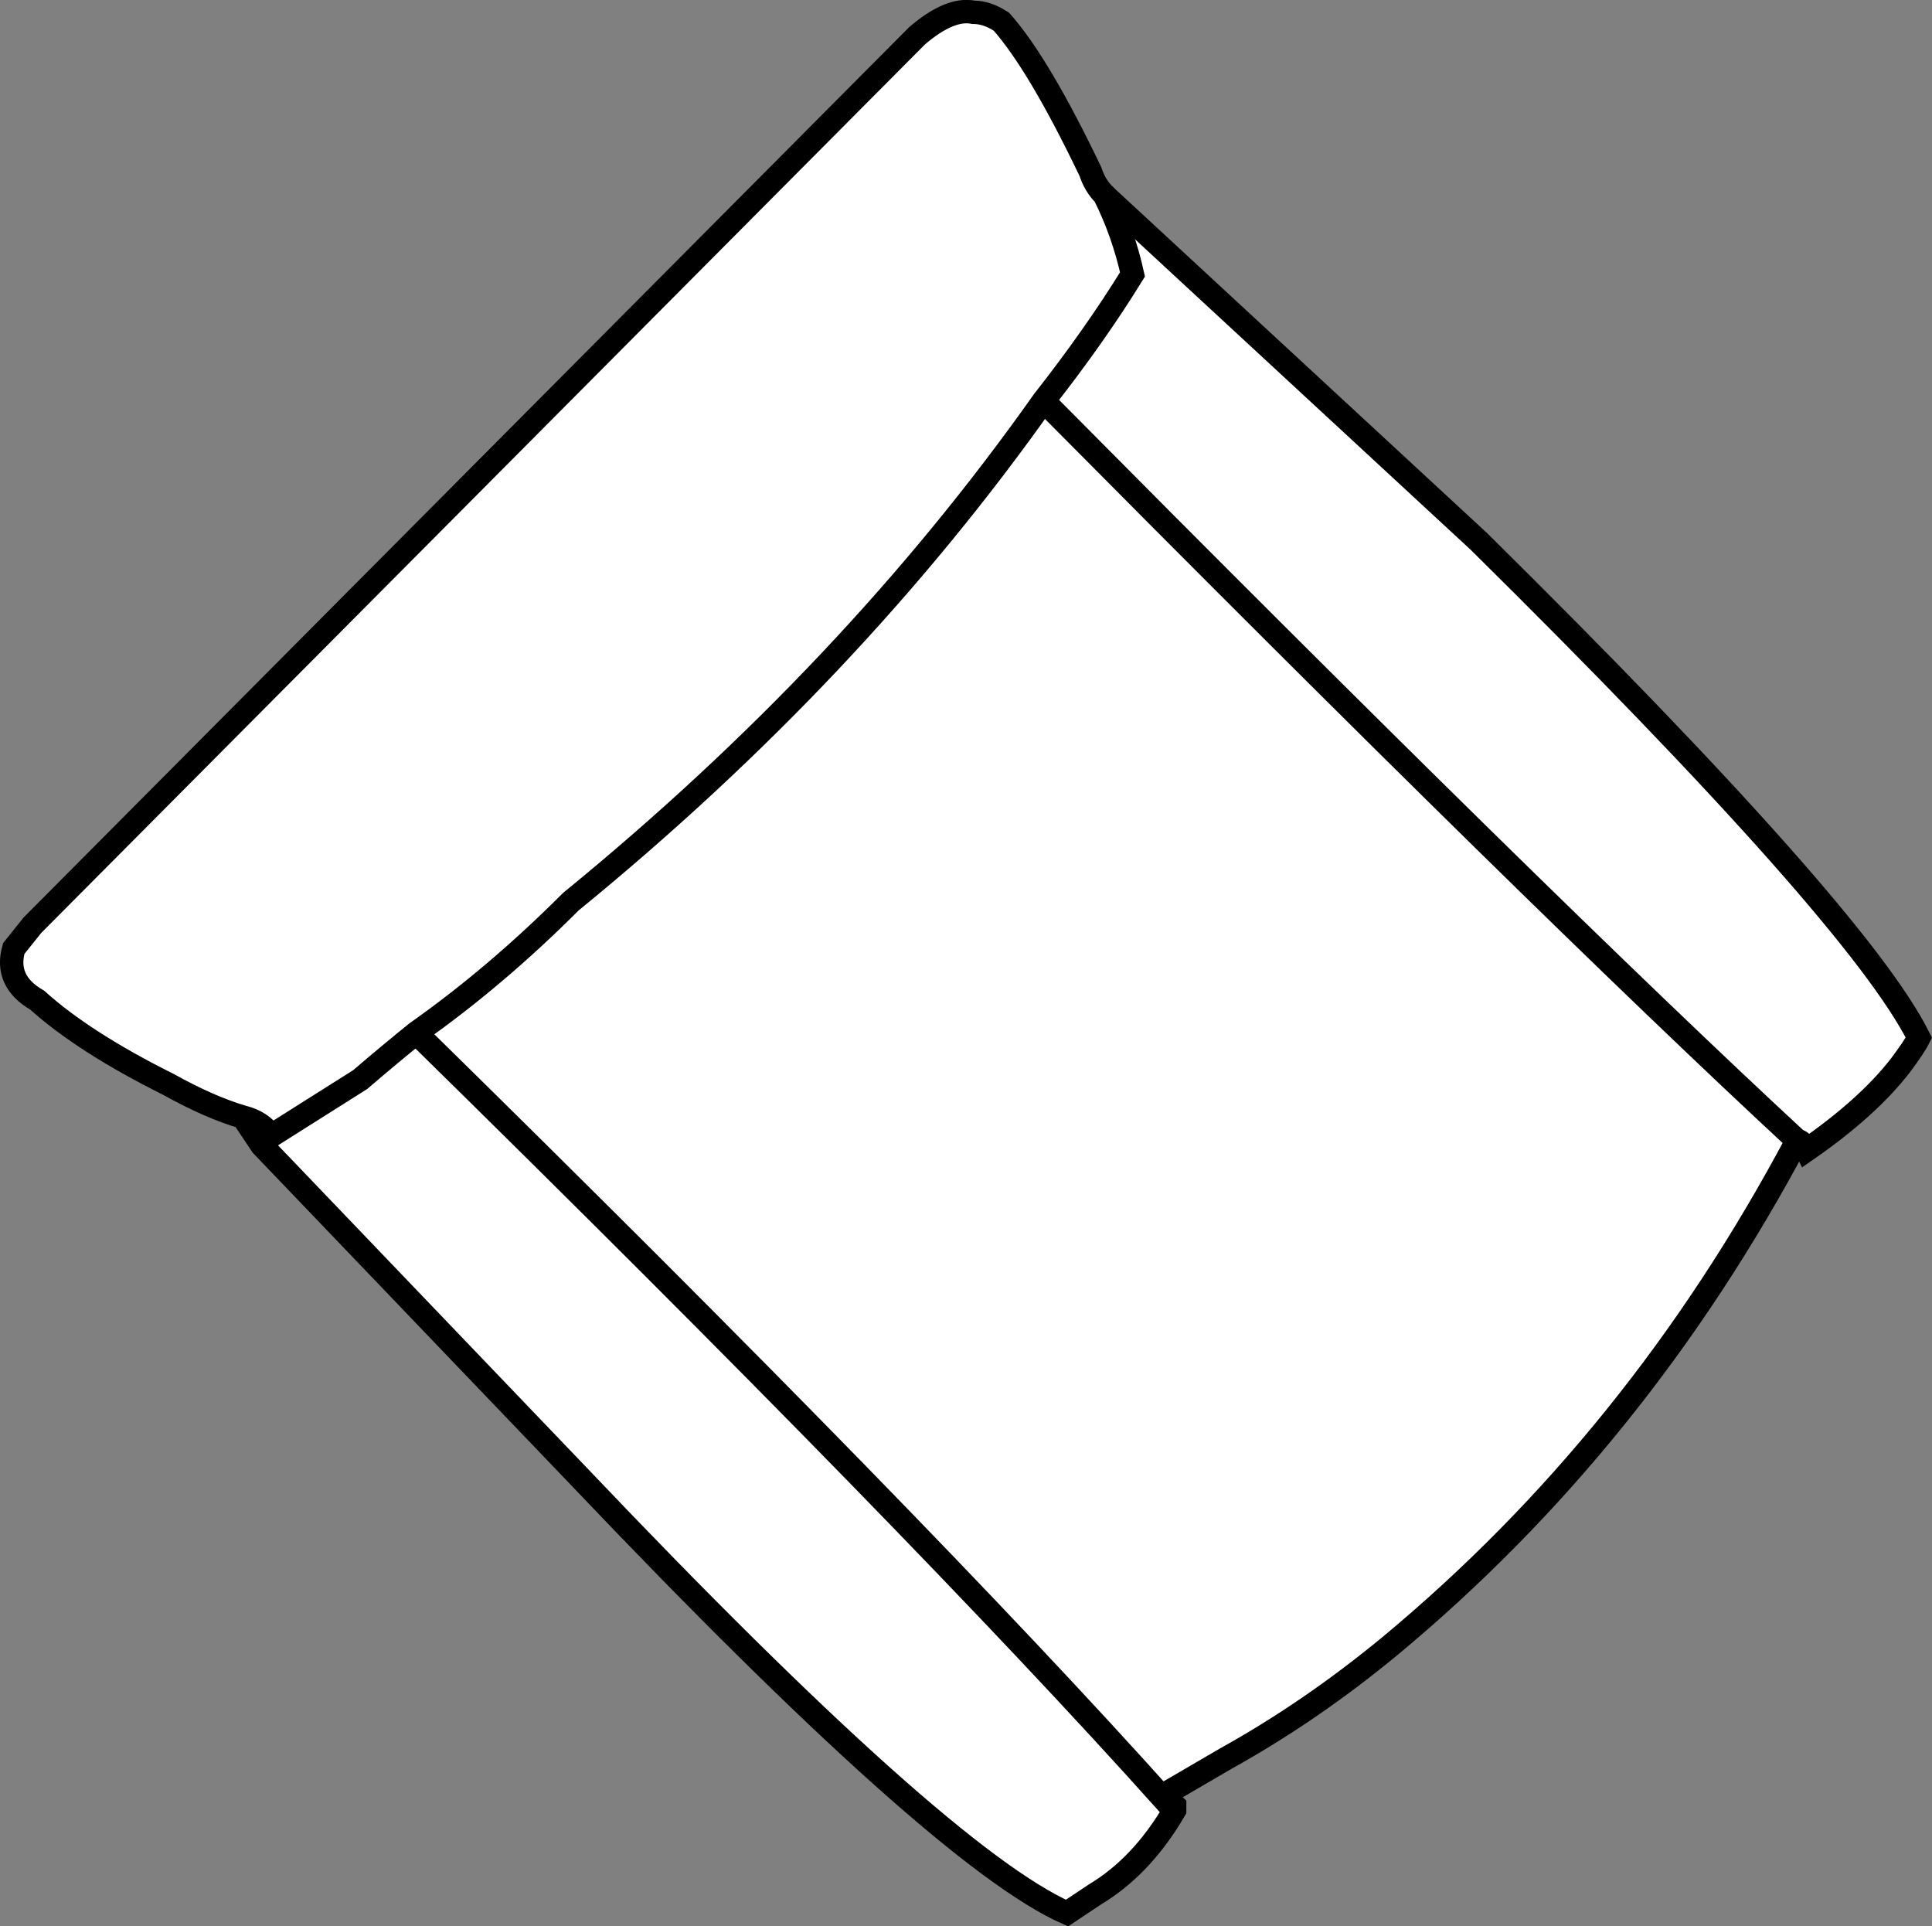 <svg version="1.1" id="Layer_1" xmlns="http://www.w3.org/2000/svg" xmlns:xlink="http://www.w3.org/1999/xlink" x="0px" y="0px" width="20.637px" height="20.575px" viewBox="0 0 20.637 20.575" enable-background="new 0 0 20.637 20.575" xml:space="preserve" class="ng-scope">
<rect x="0" y="0" width="20.637" height="20.575" fill="#808080" stroke="none"/>
<path fill-rule="evenodd" clip-rule="evenodd" fill="#FFFFFF" d="M12.547,19.332c-0.233,0.4-0.517,0.7-0.85,0.9l-0.3,0.2
	c-0.9-0.4-2.633-1.95-5.2-4.65l-3.4-3.55l0.1-0.101l0.95-0.6c0.233-0.2,0.434-0.366,0.6-0.5c0.567-0.4,1.117-0.866,1.65-1.4
	c2-1.633,3.684-3.416,5.05-5.35c0.367-0.467,0.683-0.917,0.95-1.35c-0.066-0.301-0.167-0.584-0.3-0.851
	c0.133,0.267,0.233,0.55,0.3,0.851c-0.267,0.433-0.583,0.883-0.95,1.35c-1.367,1.934-3.05,3.717-5.05,5.35
	c-0.533,0.534-1.083,1-1.65,1.4c-0.167,0.134-0.367,0.3-0.6,0.5l-0.95,0.6c-0.067-0.1-0.167-0.166-0.3-0.199
	c-0.233-0.067-0.5-0.184-0.8-0.351c-0.6-0.3-1.067-0.6-1.4-0.899c-0.233-0.134-0.317-0.317-0.25-0.551l0.2-0.25l9.45-9.5
	c0.233-0.199,0.433-0.283,0.6-0.25c0.1,0,0.2,0.034,0.3,0.101c0.267,0.3,0.583,0.833,0.95,1.6c0.033,0.101,0.083,0.184,0.15,0.25
	l4,3.7c2.7,2.667,4.267,4.434,4.7,5.3c-0.033,0.066-0.1,0.167-0.2,0.3c-0.233,0.301-0.567,0.601-1,0.9
	c-0.033-0.066-0.067-0.1-0.1-0.1c-1.133,2.133-2.583,3.933-4.35,5.399c-0.566,0.467-1.15,0.867-1.75,1.2l-0.6,0.35l-0.05,0.101
	L12.547,19.332z"></path>
<path fill-rule="evenodd" clip-rule="evenodd" fill="#FFFFFF" d="M12.447,19.232c-1.733-1.934-4.4-4.667-8-8.2
	C8.047,14.565,10.714,17.299,12.447,19.232z"></path>
<path fill-rule="evenodd" clip-rule="evenodd" fill="#FFFFFF" d="M19.197,12.183c-1.8-1.667-4.483-4.301-8.05-7.9
	C14.714,7.882,17.397,10.516,19.197,12.183z"></path>
<path fill-rule="evenodd" clip-rule="evenodd" fill="#B59A87" d="M2.897,12.132l-0.1,0.101l-0.2-0.3
	C2.73,11.966,2.831,12.032,2.897,12.132z" style="fill: rgb(0, 0, 0);"></path>
<path fill-rule="evenodd" clip-rule="evenodd" fill="#B59A87" d="M12.547,19.332l-0.1-0.1c0.033,0,0.067,0.017,0.1,0.05V19.332z" style="fill: rgb(0, 0, 0);"></path>
<path fill-rule="evenodd" clip-rule="evenodd" fill="none" stroke="#383635" stroke-width="0.25" d="M11.797,2.082
	c-0.067-0.066-0.117-0.149-0.15-0.25c-0.367-0.767-0.684-1.3-0.95-1.6c-0.1-0.066-0.2-0.101-0.3-0.101
	c-0.167-0.033-0.367,0.051-0.6,0.25l-9.45,9.5l-0.2,0.25c-0.067,0.233,0.017,0.417,0.25,0.551c0.333,0.3,0.8,0.6,1.4,0.899
	c0.3,0.167,0.566,0.283,0.8,0.351c0.133,0.033,0.233,0.1,0.3,0.199l0.95-0.6c0.233-0.2,0.434-0.366,0.6-0.5
	c0.567-0.4,1.117-0.866,1.65-1.4c2-1.633,3.684-3.416,5.05-5.35c0.367-0.467,0.683-0.917,0.95-1.35
	C12.031,2.632,11.931,2.349,11.797,2.082z" style="stroke: rgb(0, 0, 0);"></path>
<path fill-rule="evenodd" clip-rule="evenodd" fill="none" stroke="#383635" stroke-width="0.25" d="M2.597,11.933l0.2,0.3l3.4,3.55
	c2.567,2.7,4.3,4.25,5.2,4.65l0.3-0.2c0.333-0.2,0.617-0.5,0.85-0.9v-0.05c-0.033-0.033-0.067-0.05-0.1-0.05
	c-1.733-1.934-4.4-4.667-8-8.2" style="stroke: rgb(0, 0, 0);"></path>
<path fill-rule="evenodd" clip-rule="evenodd" fill="none" stroke="#383635" stroke-width="0.25" d="M12.447,19.232l0.05-0.101
	l0.6-0.35c0.6-0.333,1.184-0.733,1.75-1.2c1.767-1.467,3.217-3.267,4.35-5.399c-1.8-1.667-4.483-4.301-8.05-7.9" style="stroke: rgb(0, 0, 0);"></path>
<path fill-rule="evenodd" clip-rule="evenodd" fill="none" stroke="#383635" stroke-width="0.25" d="M19.197,12.183
	c0.033,0,0.067,0.033,0.1,0.1c0.433-0.3,0.767-0.6,1-0.9c0.1-0.133,0.167-0.233,0.2-0.3c-0.433-0.866-2-2.633-4.7-5.3l-4-3.7" style="stroke: rgb(0, 0, 0);"></path>
</svg>